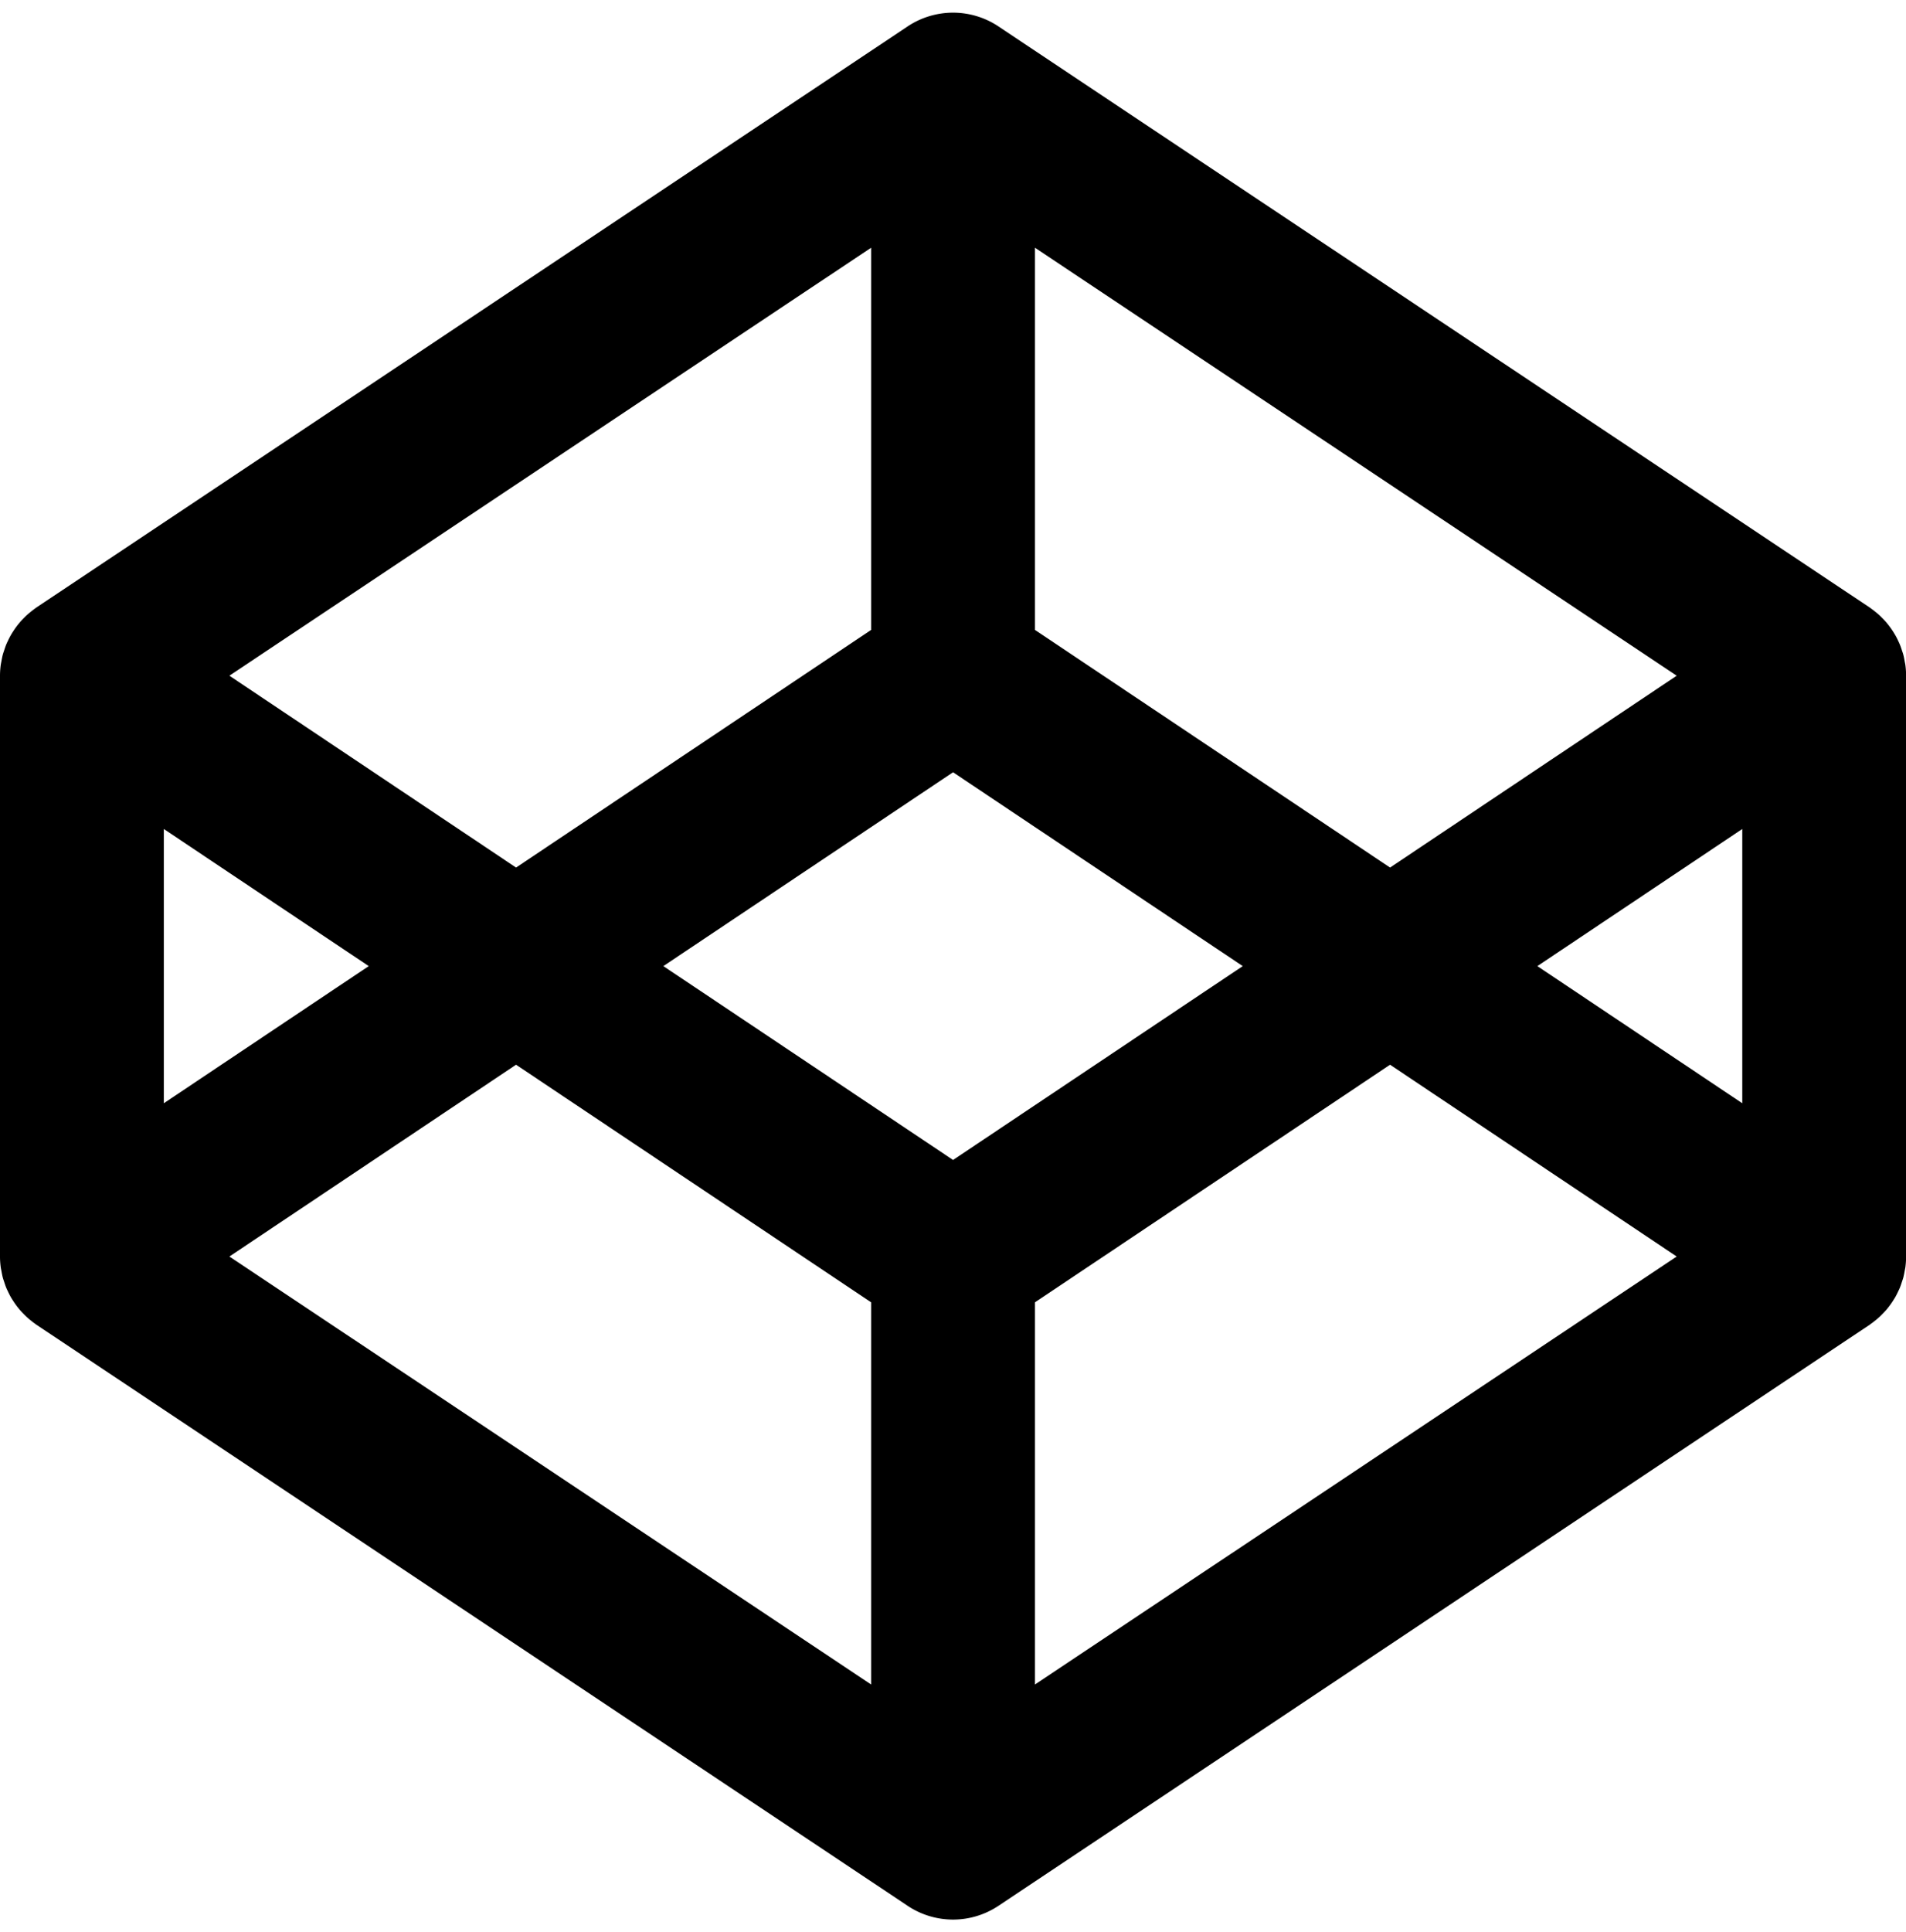 <svg xmlns="http://www.w3.org/2000/svg" width="3em" height="3.04em" viewBox="0 0 988 1000"><path fill="currentColor" d="M987.672 343.936c-.09-.624-.246-1.221-.35-1.845c-.21-1.196-.43-2.392-.742-3.561c-.183-.702-.442-1.377-.662-2.052c-.339-1.04-.675-2.079-1.091-3.092c-.289-.702-.625-1.404-.948-2.079a33 33 0 0 0-1.443-2.806c-.39-.677-.805-1.327-1.208-1.976a38 38 0 0 0-1.796-2.575a49 49 0 0 0-1.454-1.845a39 39 0 0 0-2.119-2.287c-.556-.57-1.104-1.143-1.689-1.663a51 51 0 0 0-2.402-2.026c-.635-.494-1.261-.988-1.923-1.456c-.249-.156-.465-.364-.701-.521L517.575 13.108a42.44 42.44 0 0 0-47.102 0L18.906 314.152c-.233.156-.454.364-.7.521c-.664.467-1.288.961-1.911 1.456a39 39 0 0 0-2.403 2.026c-.598.521-1.143 1.093-1.704 1.663a37 37 0 0 0-2.104 2.287c-.506.599-1 1.223-1.469 1.845a38 38 0 0 0-1.78 2.575a37 37 0 0 0-1.221 1.976a41 41 0 0 0-1.444 2.806c-.324.675-.662 1.377-.948 2.079c-.416 1.013-.753 2.052-1.091 3.092c-.221.675-.468 1.351-.664 2.052c-.311 1.169-.519 2.365-.74 3.561c-.103.624-.26 1.221-.338 1.845A41 41 0 0 0 0 349.472v301.045c0 1.87.142 3.716.389 5.562c.078.599.235 1.221.338 1.816c.221 1.197.429 2.392.74 3.562c.196.702.443 1.377.664 2.053c.337 1.038.675 2.079 1.091 3.117c.286.705.624 1.38.948 2.056c.456.958.923 1.893 1.444 2.831c.389.651.792 1.297 1.221 1.949a38 38 0 0 0 1.78 2.575c.469.648.963 1.247 1.469 1.843c.664.778 1.366 1.56 2.104 2.288c.561.569 1.106 1.142 1.704 1.66a38 38 0 0 0 2.403 2.029a41 41 0 0 0 1.911 1.454c.246.156.467.366.7.519l451.567 301.047a42.45 42.45 0 0 0 23.558 7.146a42.45 42.45 0 0 0 23.544-7.146l451.568-301.047c.236-.152.452-.362.701-.519c.662-.466 1.288-.958 1.923-1.454a48 48 0 0 0 2.402-2.029c.585-.519 1.134-1.091 1.689-1.66a39 39 0 0 0 2.119-2.288a33 33 0 0 0 1.454-1.843a38 38 0 0 0 1.796-2.575c.403-.652.818-1.298 1.208-1.949c.532-.938.998-1.873 1.443-2.831c.323-.676.659-1.351.948-2.056c.416-1.038.752-2.079 1.091-3.117c.22-.676.479-1.351.662-2.053c.312-1.171.532-2.365.742-3.562c.104-.596.26-1.218.35-1.816c.232-1.847.379-3.692.379-5.562V349.471a43 43 0 0 0-.378-5.535M536.484 127.768l332.657 221.755l-148.588 99.403l-184.069-123.13zm-84.917 0v198.028l-184.06 123.13l-148.599-99.403zM84.916 428.943l106.226 71.05l-106.226 71.054zm366.651 443.278L118.908 650.464l148.599-99.377l184.06 123.105zm42.464-271.783L343.86 499.993L494.031 399.55L644.19 499.993zm42.453 271.783V674.192l184.069-123.105l148.588 99.377zm366.648-301.174l-106.213-71.054l106.213-71.05z"/></svg>